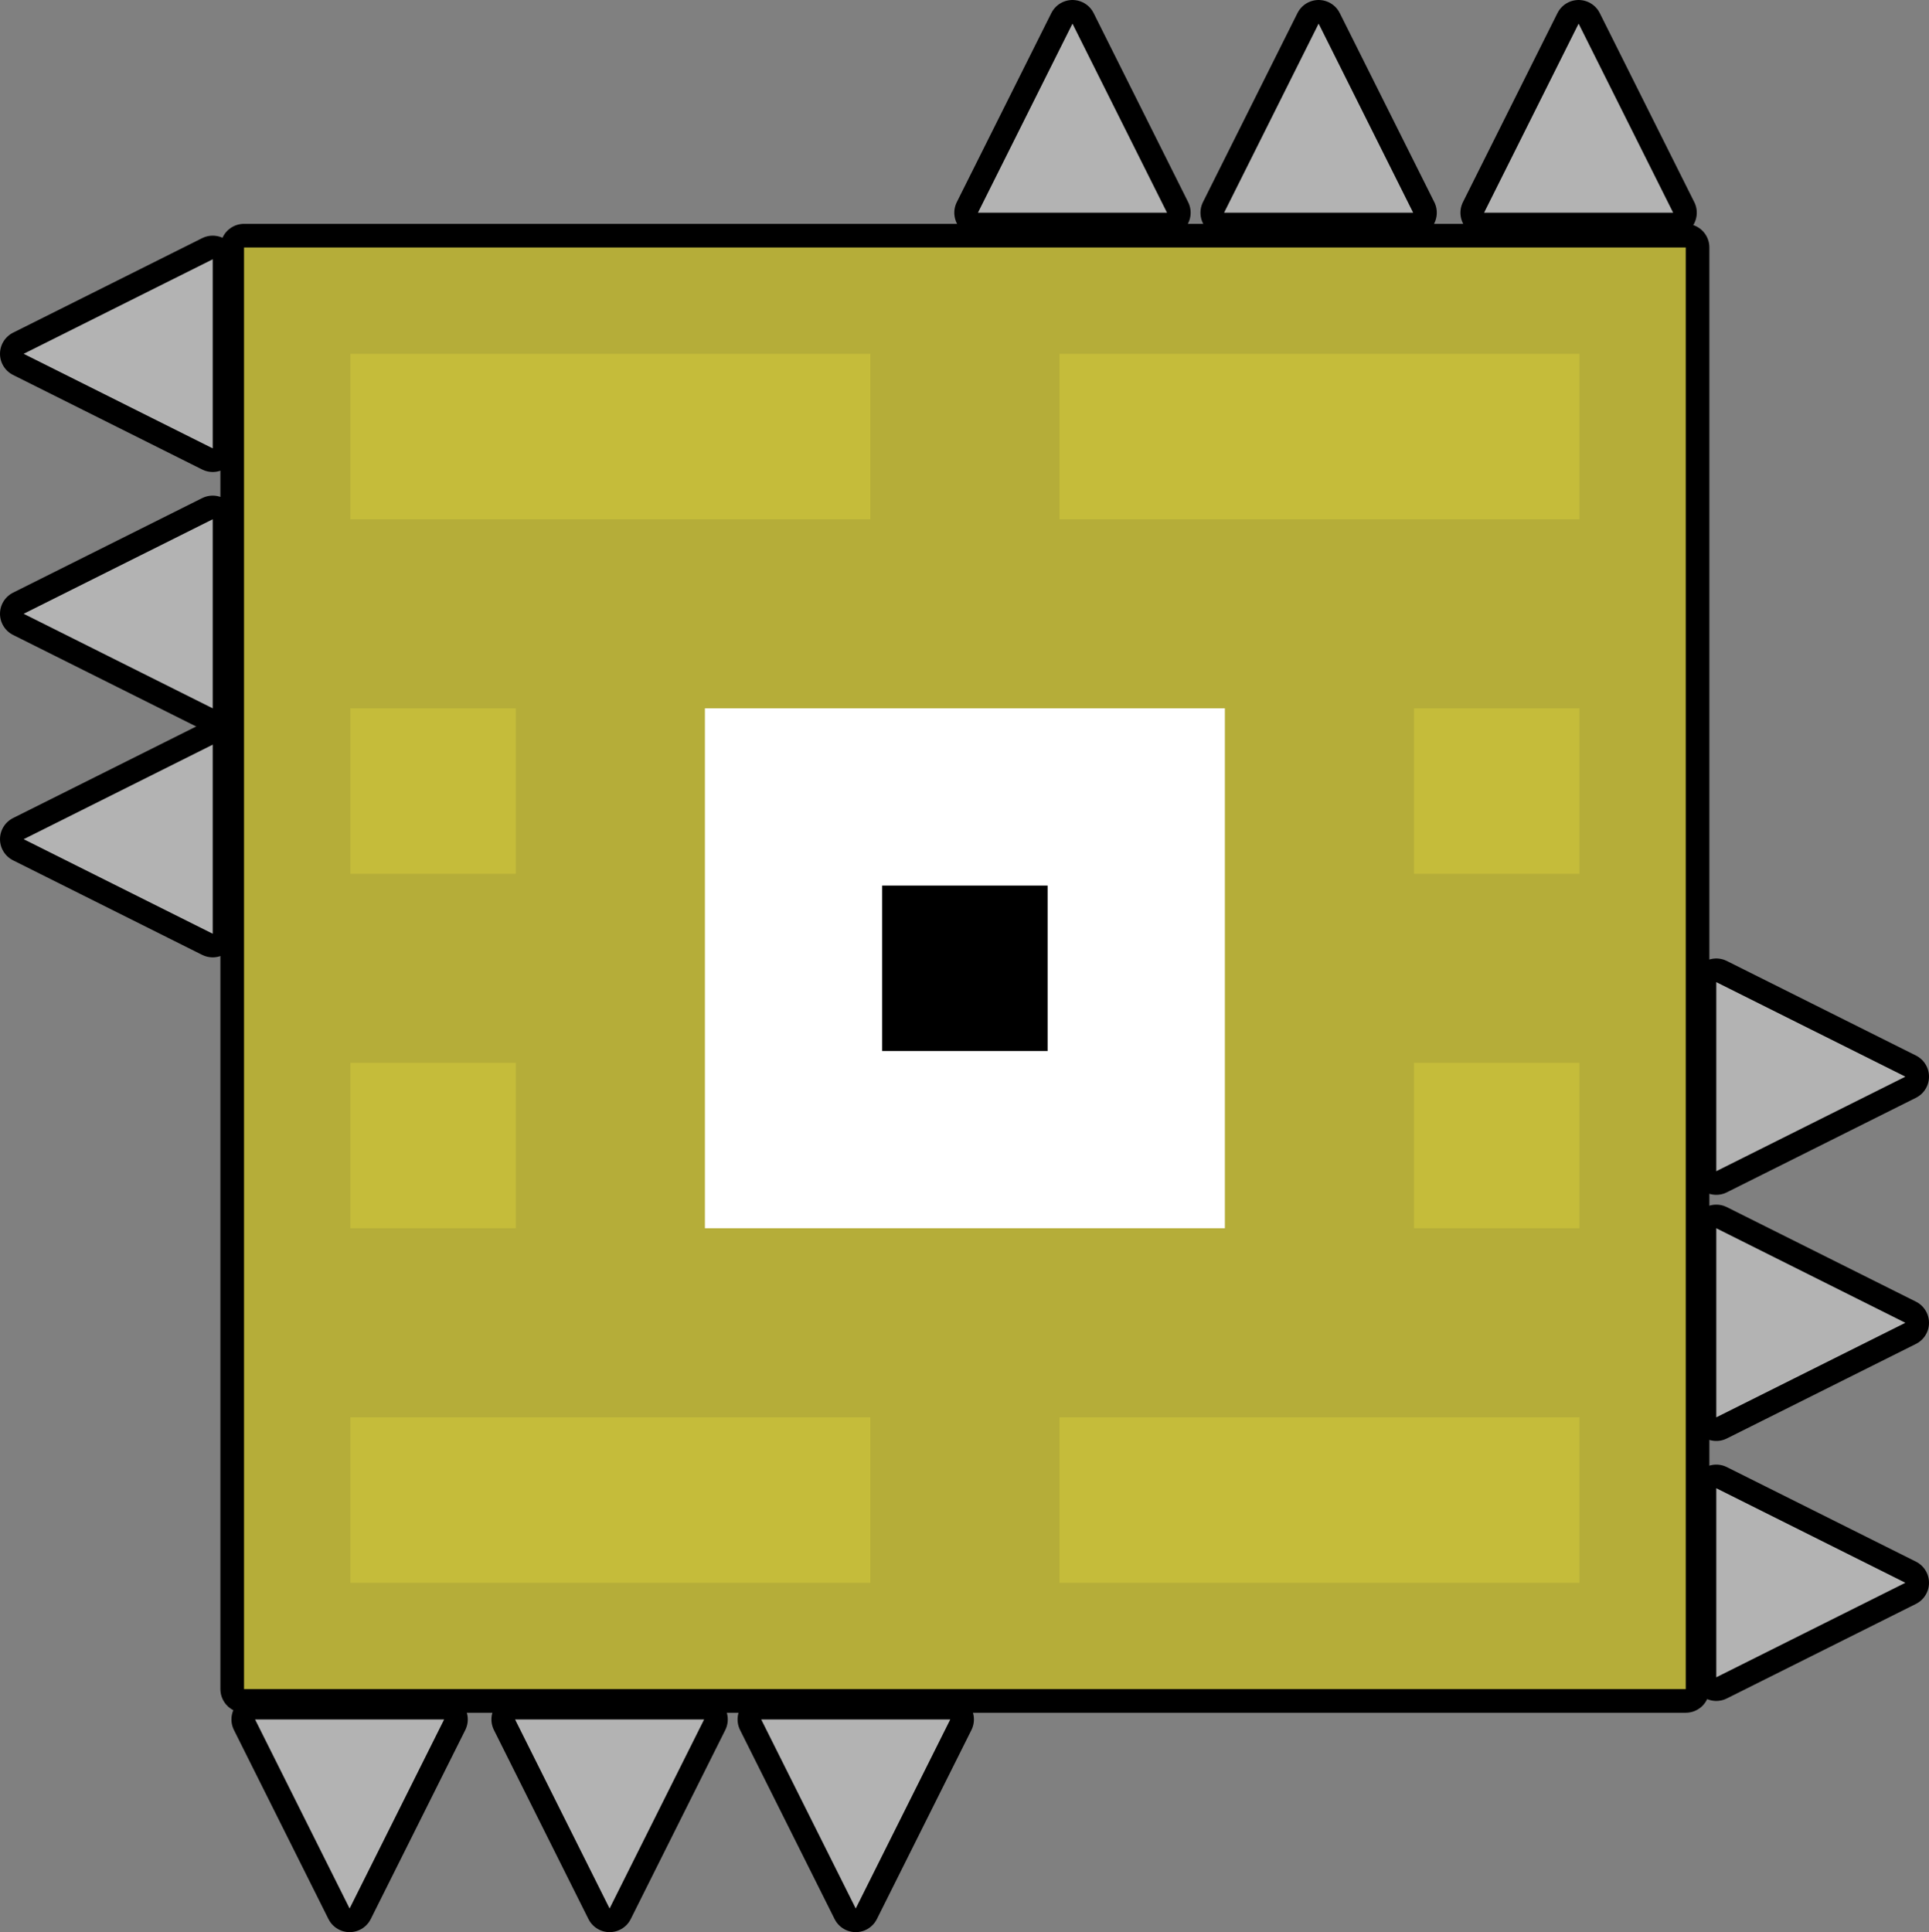 <svg version="1.1" xmlns="http://www.w3.org/2000/svg" xmlns:xlink="http://www.w3.org/1999/xlink" width="163.236" height="163.509" viewBox="0,0,163.236,163.509"><rect x="0" y="0" width="163.236" height="163.509" fill="#808080" stroke="none"/><g transform="translate(-158.349,-98.057)"><g data-paper-data="{&quot;isPaintingLayer&quot;:true}" fill-rule="nonzero" stroke-linecap="butt" stroke-miterlimit="10" stroke-dasharray="" stroke-dashoffset="0" style="mix-blend-mode: normal"><g data-paper-data="{&quot;index&quot;:null}"><path d="M187.934,259.566l-8,-16h16z" fill="none" stroke="#000000" stroke-width="4" stroke-linejoin="round"/><path d="M187.934,259.566l-8,-16h16z" fill="#b3b3b3" stroke="none" stroke-width="1" stroke-linejoin="miter"/></g><g data-paper-data="{&quot;index&quot;:null}"><path d="M230.764,259.566l-8,-16h16z" fill="none" stroke="#000000" stroke-width="4" stroke-linejoin="round"/><path d="M230.764,259.566l-8,-16h16z" fill="#b3b3b3" stroke="none" stroke-width="1" stroke-linejoin="miter"/></g><g data-paper-data="{&quot;index&quot;:null}"><path d="M209.934,259.566l-8,-16h16z" fill="none" stroke="#000000" stroke-width="4" stroke-linejoin="round"/><path d="M209.934,259.566l-8,-16h16z" fill="#b3b3b3" stroke="none" stroke-width="1" stroke-linejoin="miter"/></g><g data-paper-data="{&quot;index&quot;:null}"><path d="M319.585,232l-16,8v-16z" fill="none" stroke="#000000" stroke-width="4" stroke-linejoin="round"/><path d="M319.585,232l-16,8v-16z" fill="#b3b3b3" stroke="none" stroke-width="1" stroke-linejoin="miter"/></g><g data-paper-data="{&quot;index&quot;:null}"><path d="M319.585,189.17l-16,8v-16z" fill="none" stroke="#000000" stroke-width="4" stroke-linejoin="round"/><path d="M319.585,189.17l-16,8v-16z" fill="#b3b3b3" stroke="none" stroke-width="1" stroke-linejoin="miter"/></g><g data-paper-data="{&quot;index&quot;:null}"><path d="M319.585,210l-16,8v-16z" fill="none" stroke="#000000" stroke-width="4" stroke-linejoin="round"/><path d="M319.585,210l-16,8v-16z" fill="#b3b3b3" stroke="none" stroke-width="1" stroke-linejoin="miter"/></g><g data-paper-data="{&quot;index&quot;:null}"><path d="M291.934,100.057l8,16h-16z" fill="none" stroke="#000000" stroke-width="4" stroke-linejoin="round"/><path d="M291.934,100.057l8,16h-16z" fill="#b3b3b3" stroke="none" stroke-width="1" stroke-linejoin="miter"/></g><g data-paper-data="{&quot;index&quot;:null}"><path d="M249.104,100.057l8,16h-16z" fill="none" stroke="#000000" stroke-width="4" stroke-linejoin="round"/><path d="M249.104,100.057l8,16h-16z" fill="#b3b3b3" stroke="none" stroke-width="1" stroke-linejoin="miter"/></g><g data-paper-data="{&quot;index&quot;:null}"><path d="M269.934,100.057l8,16h-16z" fill="none" stroke="#000000" stroke-width="4" stroke-linejoin="round"/><path d="M269.934,100.057l8,16h-16z" fill="#b3b3b3" stroke="none" stroke-width="1" stroke-linejoin="miter"/></g><g data-paper-data="{&quot;index&quot;:null}"><path d="M176.349,161.075v16l-16,-8z" fill="none" stroke="#000000" stroke-width="4" stroke-linejoin="round"/><path d="M176.349,161.075v16l-16,-8z" fill="#b3b3b3" stroke="none" stroke-width="1" stroke-linejoin="miter"/></g><g data-paper-data="{&quot;index&quot;:null}"><path d="M176.349,120v16l-16,-8z" fill="none" stroke="#000000" stroke-width="4" stroke-linejoin="round"/><path d="M176.349,120v16l-16,-8z" fill="#b3b3b3" stroke="none" stroke-width="1" stroke-linejoin="miter"/></g><g data-paper-data="{&quot;index&quot;:null}"><path d="M176.349,142v16l-16,-8z" fill="none" stroke="#000000" stroke-width="4" stroke-linejoin="round"/><path d="M176.349,142v16l-16,-8z" fill="#b3b3b3" stroke="none" stroke-width="1" stroke-linejoin="miter"/></g><g><path d="M179,241v-122h122v122z" fill="none" stroke="#000000" stroke-width="4" stroke-linejoin="round"/><path d="M179,241v-122h122v122z" fill="#b5ad39" stroke="none" stroke-width="1" stroke-linejoin="miter"/></g><path d="M188,232v-14h44v14z" fill="#c5bc3a" stroke="none" stroke-width="1" stroke-linejoin="miter"/><path d="M248,232v-14h44v14z" fill="#c5bc3a" stroke="none" stroke-width="1" stroke-linejoin="miter"/><path d="M188,142v-14h44v14z" fill="#c5bc3a" stroke="none" stroke-width="1" stroke-linejoin="miter"/><path d="M248,142v-14h44v14z" fill="#c5bc3a" stroke="none" stroke-width="1" stroke-linejoin="miter"/><path d="M188,202v-14h14v14z" fill="#c5bc3a" stroke="none" stroke-width="1" stroke-linejoin="miter"/><path d="M278,202v-14h14v14z" fill="#c5bc3a" stroke="none" stroke-width="1" stroke-linejoin="miter"/><path d="M188,172v-14h14v14z" fill="#c5bc3a" stroke="none" stroke-width="1" stroke-linejoin="miter"/><path d="M278,172v-14h14v14z" fill="#c5bc3a" stroke="none" stroke-width="1" stroke-linejoin="miter"/><path d="M218,202v-44h44v44z" fill="#ffffff" stroke="none" stroke-width="1" stroke-linejoin="miter"/><path d="M233,187v-14h14v14z" fill="#000000" stroke="none" stroke-width="1" stroke-linejoin="miter"/></g></g></svg>